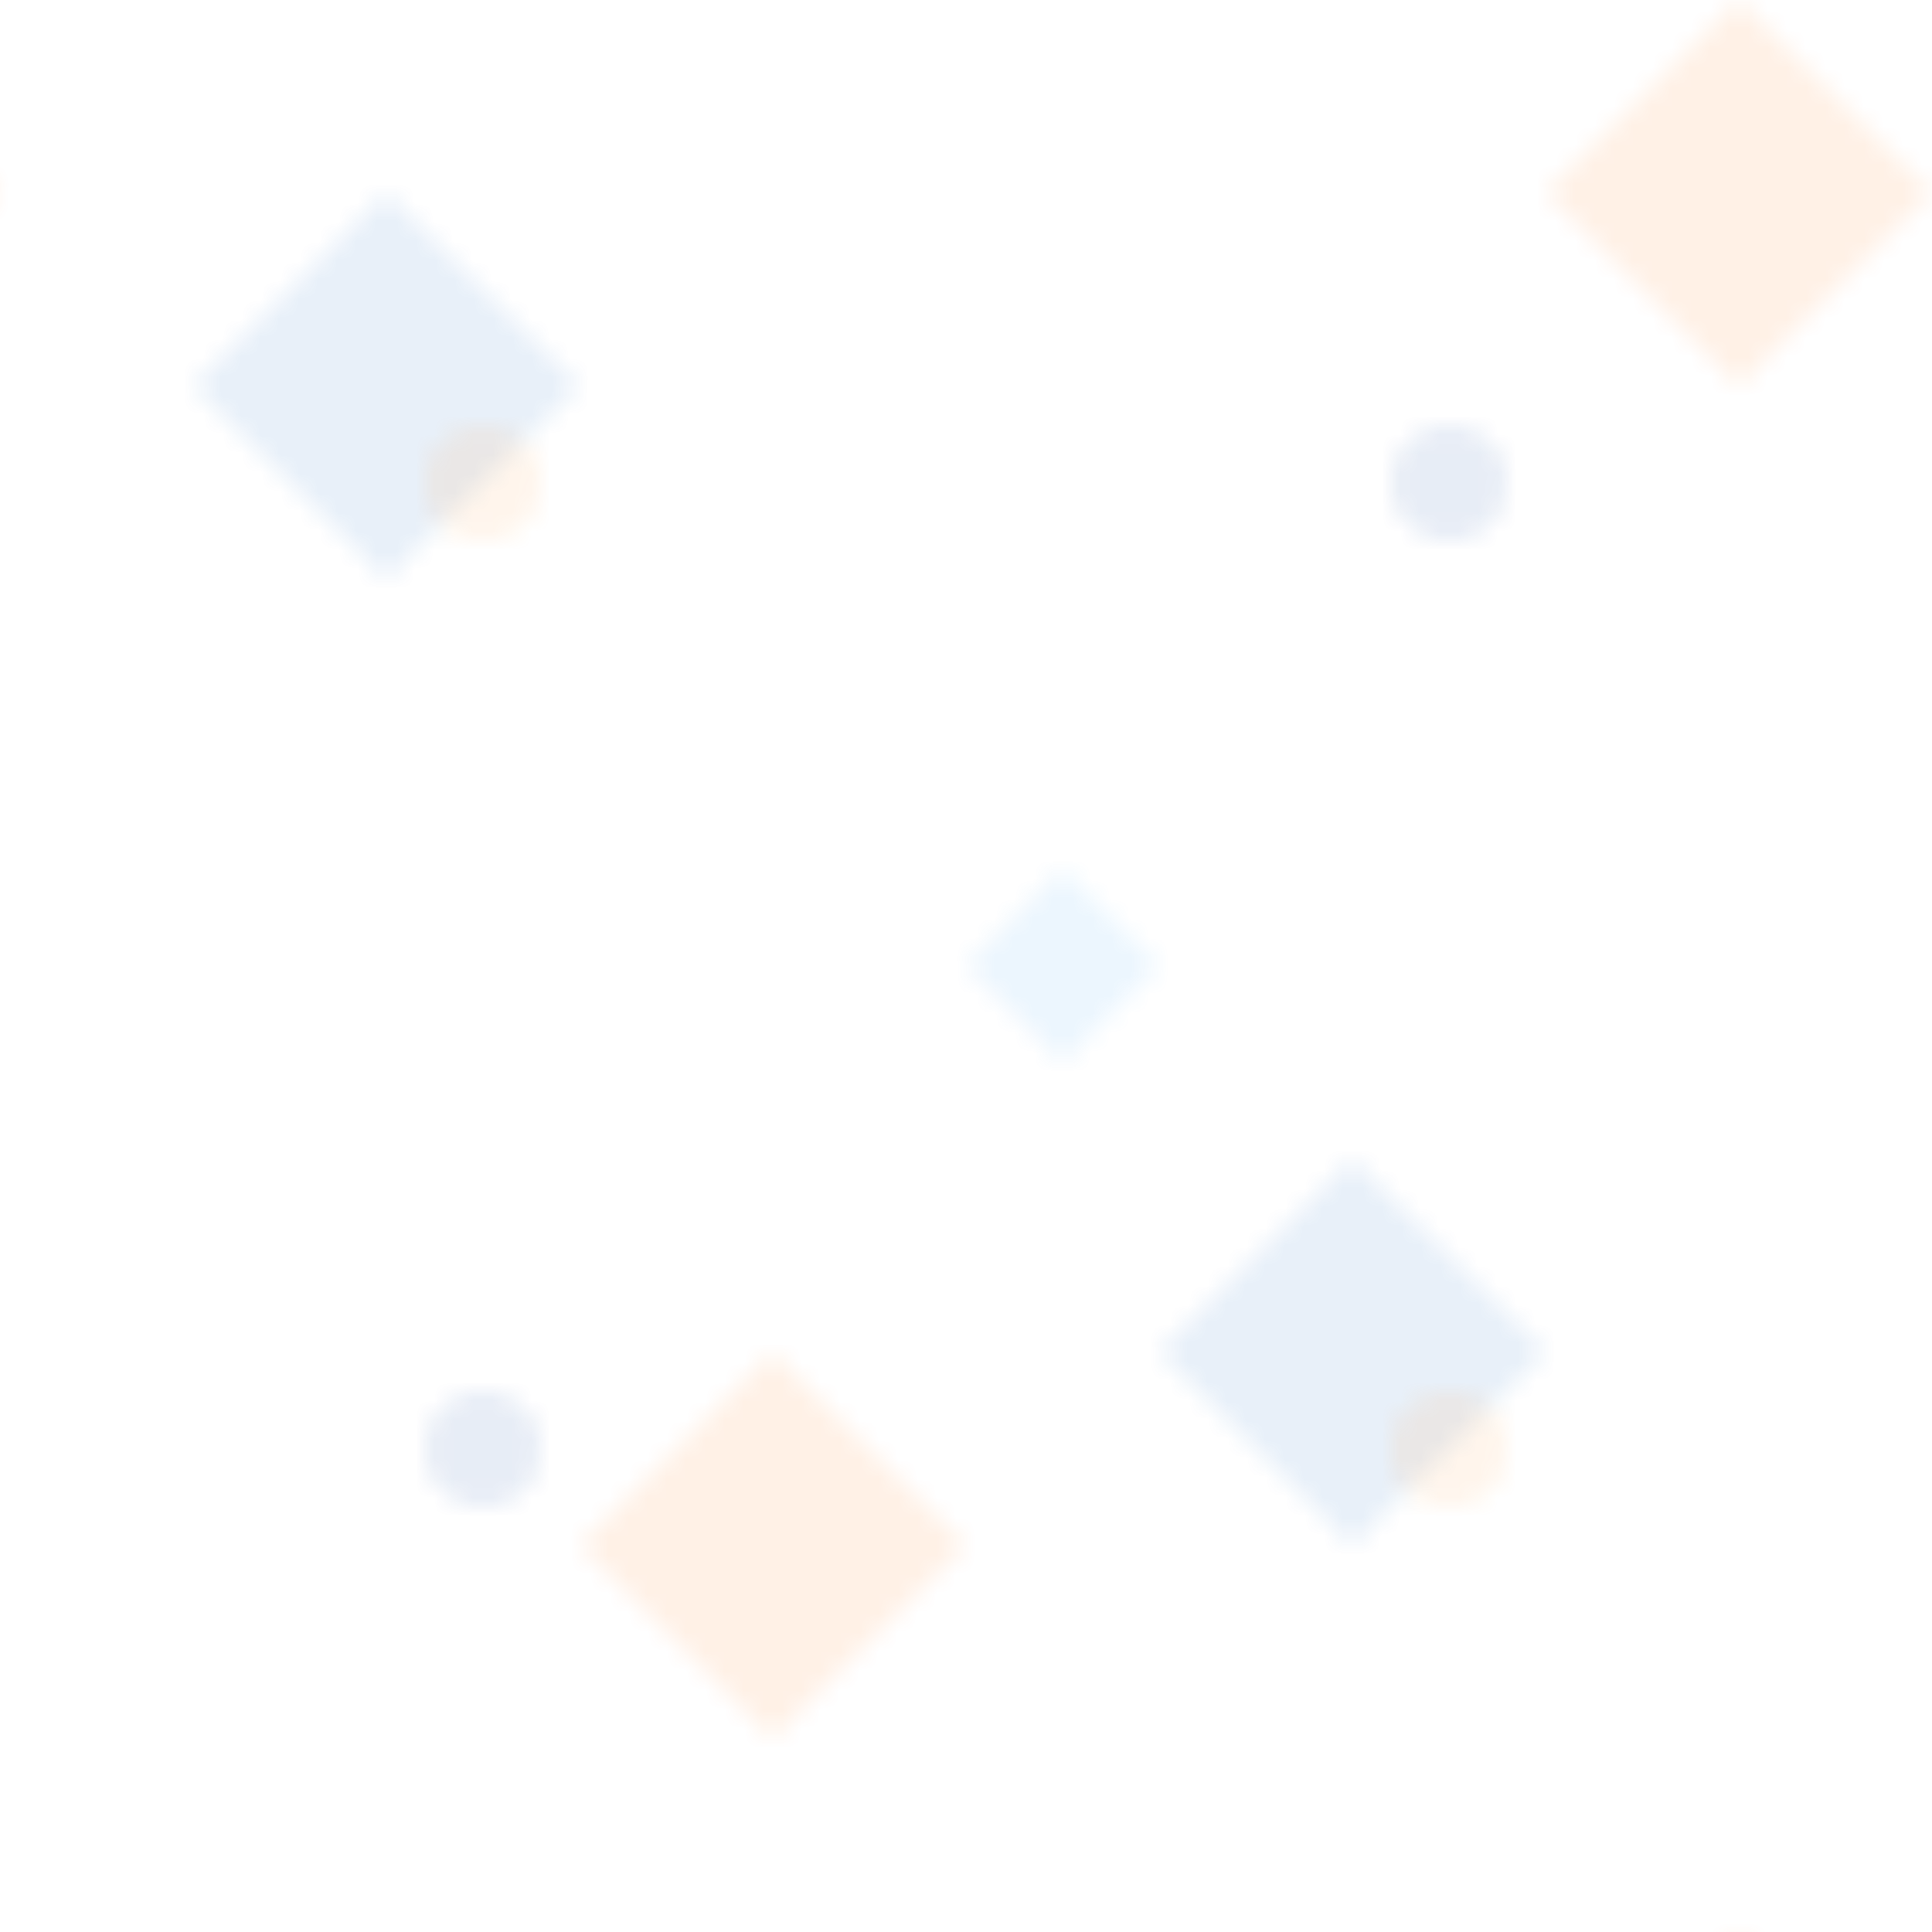 <?xml version="1.0" encoding="UTF-8"?>
<svg width="100" height="100" viewBox="0 0 100 100" xmlns="http://www.w3.org/2000/svg">
  <defs>
    <pattern id="anime-pattern" patternUnits="userSpaceOnUse" width="100" height="100">
      <path d="M10 20L20 10L30 20L20 30z" fill="#1565C0" fill-opacity="0.1"/>
      <path d="M60 70L70 60L80 70L70 80z" fill="#1565C0" fill-opacity="0.1"/>
      <path d="M80 10L90 0L100 10L90 20z" fill="#FF6F00" fill-opacity="0.1"/>
      <path d="M30 80L40 70L50 80L40 90z" fill="#FF6F00" fill-opacity="0.1"/>
      <path d="M50 50L55 45L60 50L55 55z" fill="#42A5F5" fill-opacity="0.1"/>
      <circle cx="25" cy="25" r="3" fill="#FF9E40" fill-opacity="0.1"/>
      <circle cx="75" cy="75" r="3" fill="#FF9E40" fill-opacity="0.1"/>
      <circle cx="75" cy="25" r="3" fill="#0D47A1" fill-opacity="0.1"/>
      <circle cx="25" cy="75" r="3" fill="#0D47A1" fill-opacity="0.1"/>
    </pattern>
  </defs>
  <rect width="100" height="100" fill="url(#anime-pattern)"/>
</svg> 